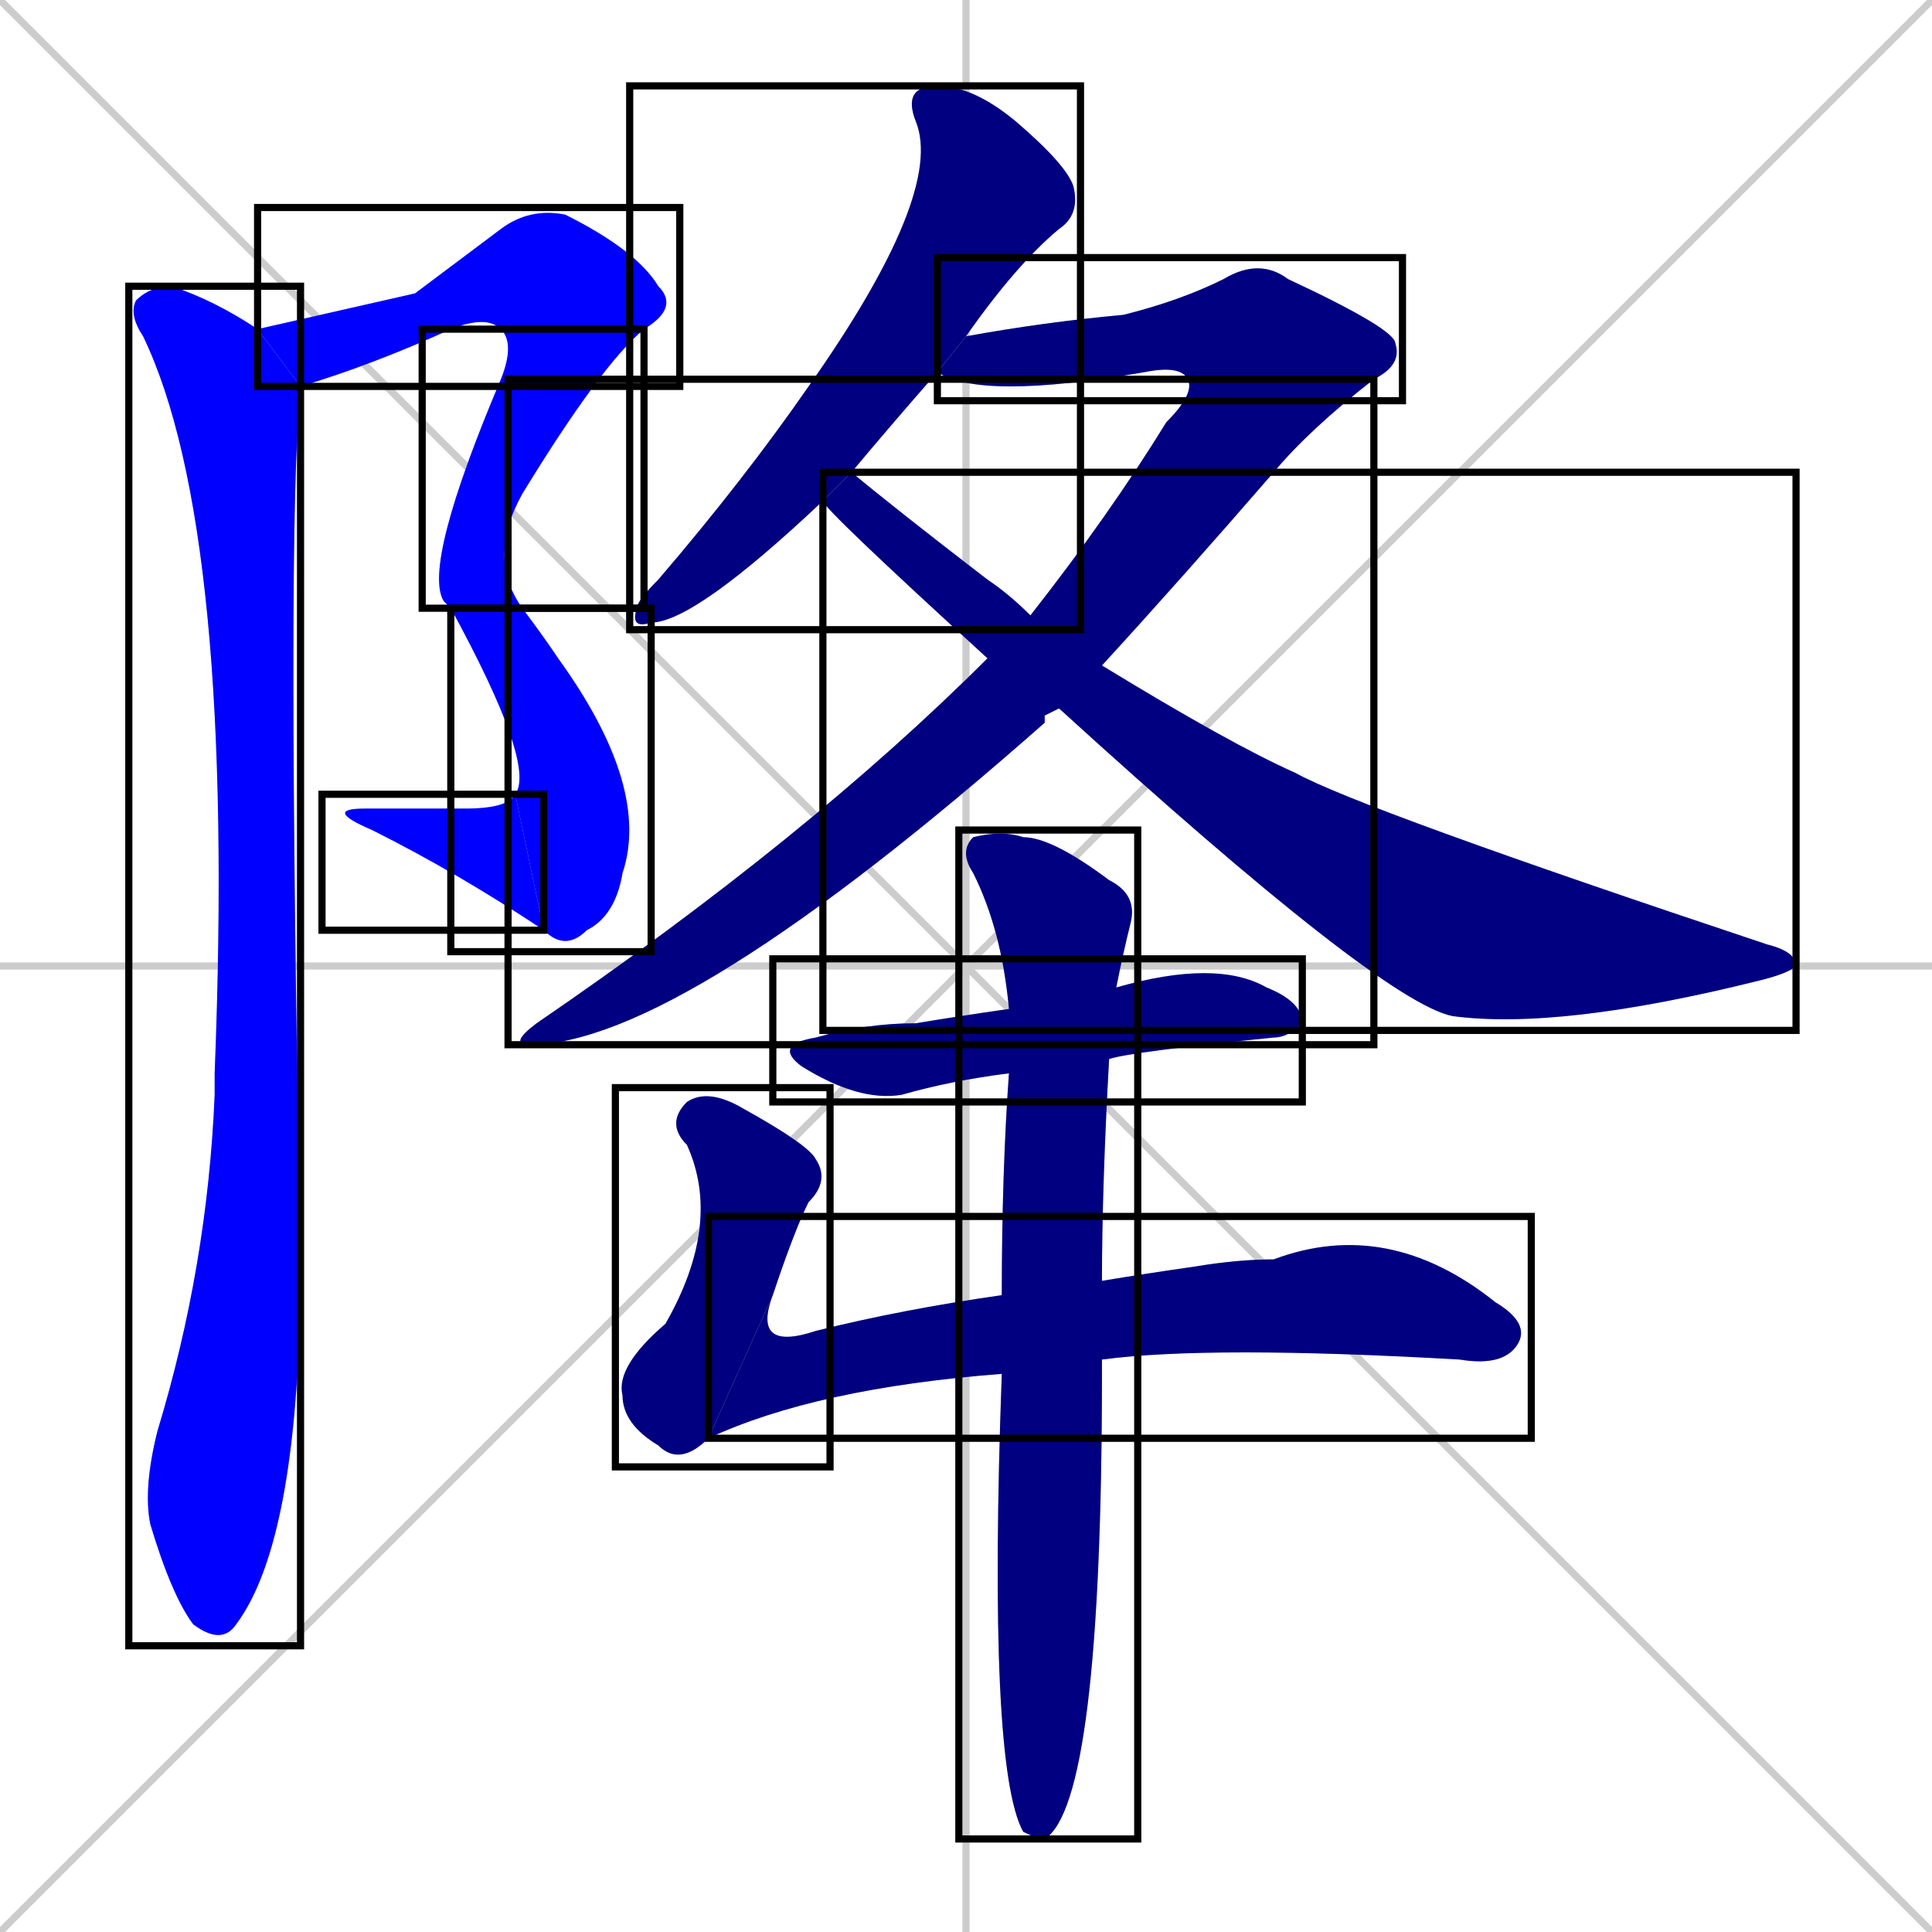 <svg xmlns="http://www.w3.org/2000/svg" xmlns:xlink="http://www.w3.org/1999/xlink" width="270" height="270"><defs><clipPath id="clip-mask-1"><use xlink:href="#rect-1" /></clipPath><clipPath id="clip-mask-2"><use xlink:href="#rect-2" /></clipPath><clipPath id="clip-mask-3"><use xlink:href="#rect-3" /></clipPath><clipPath id="clip-mask-4"><use xlink:href="#rect-4" /></clipPath><clipPath id="clip-mask-5"><use xlink:href="#rect-5" /></clipPath><clipPath id="clip-mask-6"><use xlink:href="#rect-6" /></clipPath><clipPath id="clip-mask-7"><use xlink:href="#rect-7" /></clipPath><clipPath id="clip-mask-8"><use xlink:href="#rect-8" /></clipPath><clipPath id="clip-mask-9"><use xlink:href="#rect-9" /></clipPath><clipPath id="clip-mask-10"><use xlink:href="#rect-10" /></clipPath><clipPath id="clip-mask-11"><use xlink:href="#rect-11" /></clipPath><clipPath id="clip-mask-12"><use xlink:href="#rect-12" /></clipPath><clipPath id="clip-mask-13"><use xlink:href="#rect-13" /></clipPath></defs><path d="M 0 0 L 270 270 M 270 0 L 0 270 M 135 0 L 135 270 M 0 135 L 270 135" stroke="#CCCCCC" /><path d="M 58 41 L 70 32 Q 74 29 79 30 Q 89 35 92 40 Q 95 43 90 46 L 70 46 Q 68 44 63 46 Q 52 51 42 54 L 36 46" fill="#CCCCCC"/><path d="M 90 46 Q 84 51 73 69 Q 68 78 73 85 L 63 85 Q 62 84 62 84 Q 59 79 70 53 Q 72 48 70 46" fill="#CCCCCC"/><path d="M 73 85 Q 76 89 78 92 Q 91 110 87 122 Q 86 128 82 130 Q 79 133 76 130 L 72 111 Q 75 107 63 85" fill="#CCCCCC"/><path d="M 76 130 Q 64 122 52 116 Q 45 113 51 113 Q 58 113 65 113 Q 71 113 72 111" fill="#CCCCCC"/><path d="M 42 54 Q 42 54 42 55 Q 40 72 42 176 Q 42 215 33 227 Q 31 230 27 227 Q 24 223 21 213 Q 20 208 22 200 Q 29 177 30 153 Q 30 151 30 150 Q 33 74 20 47 Q 18 44 19 42 Q 21 40 24 40 Q 30 42 36 46" fill="#CCCCCC"/><path d="M 115 70 Q 97 87 91 87 Q 88 88 89 85 Q 89 84 92 81 Q 104 67 113 54 Q 132 27 128 17 Q 126 12 131 12 Q 136 12 142 17 Q 149 23 150 26 Q 151 30 148 32 Q 142 37 135 47 L 131 52 Q 124 60 119 66" fill="#CCCCCC"/><path d="M 166 53 Q 165 51 160 52 Q 137 56 131 52 L 135 47 Q 146 45 157 44 Q 165 42 171 39 Q 176 36 180 39 Q 195 46 195 48 Q 196 51 192 53" fill="#CCCCCC"/><path d="M 146 100 L 146 101 Q 95 146 74 146 Q 71 146 75 143 Q 113 117 138 92 L 144 86 Q 155 72 163 59 Q 167 55 166 53 L 192 53 Q 183 60 178 66 Q 165 81 154 93 L 148 99" fill="#CCCCCC"/><path d="M 138 92 Q 115 71 115 70 L 119 66 Q 125 71 138 81 Q 141 83 144 86 L 154 93 Q 172 104 181 108 Q 190 113 247 132 Q 251 133 251 135 Q 250 136 246 137 Q 218 144 203 142 Q 193 140 148 99" fill="#CCCCCC"/><path d="M 141 150 Q 133 151 126 153 Q 120 154 112 149 Q 108 146 114 145 Q 121 143 128 143 Q 134 142 141 141 L 156 138 Q 156 138 156 138 Q 170 134 177 138 Q 182 140 182 143 Q 180 145 178 145 Q 158 147 155 148" fill="#CCCCCC"/><path d="M 99 201 Q 95 205 92 202 Q 87 199 87 195 Q 86 191 93 185 Q 101 171 96 160 Q 93 157 96 154 Q 99 152 104 155 Q 113 160 114 162 Q 116 165 113 168 Q 111 172 108 181" fill="#CCCCCC"/><path d="M 140 192 Q 114 194 99 201 L 108 181 Q 105 189 114 186 Q 126 183 140 181 L 154 179 Q 160 178 167 177 Q 173 176 178 176 Q 194 170 209 182 Q 214 185 212 188 Q 210 191 204 190 Q 169 188 154 190" fill="#CCCCCC"/><path d="M 154 191 L 154 192 Q 154 252 146 257 Q 145 257 143 256 Q 138 247 140 192 L 140 181 Q 140 164 141 150 L 141 141 Q 140 130 136 122 Q 134 119 136 117 Q 140 116 143 117 Q 147 117 155 123 Q 159 125 158 129 Q 157 133 156 138 L 155 148 Q 154 166 154 179 L 154 190" fill="#CCCCCC"/><path d="M 58 41 L 70 32 Q 74 29 79 30 Q 89 35 92 40 Q 95 43 90 46 L 70 46 Q 68 44 63 46 Q 52 51 42 54 L 36 46" fill="#0000ff" clip-path="url(#clip-mask-1)" /><path d="M 90 46 Q 84 51 73 69 Q 68 78 73 85 L 63 85 Q 62 84 62 84 Q 59 79 70 53 Q 72 48 70 46" fill="#0000ff" clip-path="url(#clip-mask-2)" /><path d="M 73 85 Q 76 89 78 92 Q 91 110 87 122 Q 86 128 82 130 Q 79 133 76 130 L 72 111 Q 75 107 63 85" fill="#0000ff" clip-path="url(#clip-mask-3)" /><path d="M 76 130 Q 64 122 52 116 Q 45 113 51 113 Q 58 113 65 113 Q 71 113 72 111" fill="#0000ff" clip-path="url(#clip-mask-4)" /><path d="M 42 54 Q 42 54 42 55 Q 40 72 42 176 Q 42 215 33 227 Q 31 230 27 227 Q 24 223 21 213 Q 20 208 22 200 Q 29 177 30 153 Q 30 151 30 150 Q 33 74 20 47 Q 18 44 19 42 Q 21 40 24 40 Q 30 42 36 46" fill="#0000ff" clip-path="url(#clip-mask-5)" /><path d="M 115 70 Q 97 87 91 87 Q 88 88 89 85 Q 89 84 92 81 Q 104 67 113 54 Q 132 27 128 17 Q 126 12 131 12 Q 136 12 142 17 Q 149 23 150 26 Q 151 30 148 32 Q 142 37 135 47 L 131 52 Q 124 60 119 66" fill="#000080" clip-path="url(#clip-mask-6)" /><path d="M 166 53 Q 165 51 160 52 Q 137 56 131 52 L 135 47 Q 146 45 157 44 Q 165 42 171 39 Q 176 36 180 39 Q 195 46 195 48 Q 196 51 192 53" fill="#000080" clip-path="url(#clip-mask-7)" /><path d="M 146 100 L 146 101 Q 95 146 74 146 Q 71 146 75 143 Q 113 117 138 92 L 144 86 Q 155 72 163 59 Q 167 55 166 53 L 192 53 Q 183 60 178 66 Q 165 81 154 93 L 148 99" fill="#000080" clip-path="url(#clip-mask-8)" /><path d="M 138 92 Q 115 71 115 70 L 119 66 Q 125 71 138 81 Q 141 83 144 86 L 154 93 Q 172 104 181 108 Q 190 113 247 132 Q 251 133 251 135 Q 250 136 246 137 Q 218 144 203 142 Q 193 140 148 99" fill="#000080" clip-path="url(#clip-mask-9)" /><path d="M 141 150 Q 133 151 126 153 Q 120 154 112 149 Q 108 146 114 145 Q 121 143 128 143 Q 134 142 141 141 L 156 138 Q 156 138 156 138 Q 170 134 177 138 Q 182 140 182 143 Q 180 145 178 145 Q 158 147 155 148" fill="#000080" clip-path="url(#clip-mask-10)" /><path d="M 99 201 Q 95 205 92 202 Q 87 199 87 195 Q 86 191 93 185 Q 101 171 96 160 Q 93 157 96 154 Q 99 152 104 155 Q 113 160 114 162 Q 116 165 113 168 Q 111 172 108 181" fill="#000080" clip-path="url(#clip-mask-11)" /><path d="M 140 192 Q 114 194 99 201 L 108 181 Q 105 189 114 186 Q 126 183 140 181 L 154 179 Q 160 178 167 177 Q 173 176 178 176 Q 194 170 209 182 Q 214 185 212 188 Q 210 191 204 190 Q 169 188 154 190" fill="#000080" clip-path="url(#clip-mask-12)" /><path d="M 154 191 L 154 192 Q 154 252 146 257 Q 145 257 143 256 Q 138 247 140 192 L 140 181 Q 140 164 141 150 L 141 141 Q 140 130 136 122 Q 134 119 136 117 Q 140 116 143 117 Q 147 117 155 123 Q 159 125 158 129 Q 157 133 156 138 L 155 148 Q 154 166 154 179 L 154 190" fill="#000080" clip-path="url(#clip-mask-13)" /><rect x="36" y="29" width="59" height="25" id="rect-1" fill="transparent" stroke="#000000"><animate attributeName="x" from="-23" to="36" dur="0.219" begin="0; animate13.end + 1s" id="animate1" fill="freeze"/></rect><rect x="59" y="46" width="31" height="39" id="rect-2" fill="transparent" stroke="#000000"><set attributeName="y" to="7" begin="0; animate13.end + 1s" /><animate attributeName="y" from="7" to="46" dur="0.144" begin="animate1.end" id="animate2" fill="freeze"/></rect><rect x="63" y="85" width="28" height="48" id="rect-3" fill="transparent" stroke="#000000"><set attributeName="y" to="37" begin="0; animate13.end + 1s" /><animate attributeName="y" from="37" to="85" dur="0.178" begin="animate2.end" id="animate3" fill="freeze"/></rect><rect x="45" y="111" width="31" height="19" id="rect-4" fill="transparent" stroke="#000000"><set attributeName="x" to="76" begin="0; animate13.end + 1s" /><animate attributeName="x" from="76" to="45" dur="0.115" begin="animate3.end" id="animate4" fill="freeze"/></rect><rect x="18" y="40" width="24" height="190" id="rect-5" fill="transparent" stroke="#000000"><set attributeName="y" to="-150" begin="0; animate13.end + 1s" /><animate attributeName="y" from="-150" to="40" dur="0.704" begin="animate4.end + 0.5" id="animate5" fill="freeze"/></rect><rect x="88" y="12" width="63" height="76" id="rect-6" fill="transparent" stroke="#000000"><set attributeName="y" to="-64" begin="0; animate13.end + 1s" /><animate attributeName="y" from="-64" to="12" dur="0.281" begin="animate5.end + 0.5" id="animate6" fill="freeze"/></rect><rect x="131" y="36" width="65" height="20" id="rect-7" fill="transparent" stroke="#000000"><set attributeName="x" to="66" begin="0; animate13.end + 1s" /><animate attributeName="x" from="66" to="131" dur="0.241" begin="animate6.end + 0.5" id="animate7" fill="freeze"/></rect><rect x="71" y="53" width="121" height="93" id="rect-8" fill="transparent" stroke="#000000"><set attributeName="y" to="-40" begin="0; animate13.end + 1s" /><animate attributeName="y" from="-40" to="53" dur="0.344" begin="animate7.end" id="animate8" fill="freeze"/></rect><rect x="115" y="66" width="136" height="78" id="rect-9" fill="transparent" stroke="#000000"><set attributeName="x" to="-21" begin="0; animate13.end + 1s" /><animate attributeName="x" from="-21" to="115" dur="0.504" begin="animate8.end + 0.5" id="animate9" fill="freeze"/></rect><rect x="108" y="134" width="74" height="20" id="rect-10" fill="transparent" stroke="#000000"><set attributeName="x" to="34" begin="0; animate13.end + 1s" /><animate attributeName="x" from="34" to="108" dur="0.274" begin="animate9.end + 0.5" id="animate10" fill="freeze"/></rect><rect x="86" y="152" width="30" height="53" id="rect-11" fill="transparent" stroke="#000000"><set attributeName="y" to="99" begin="0; animate13.end + 1s" /><animate attributeName="y" from="99" to="152" dur="0.196" begin="animate10.end + 0.5" id="animate11" fill="freeze"/></rect><rect x="99" y="170" width="115" height="31" id="rect-12" fill="transparent" stroke="#000000"><set attributeName="x" to="-16" begin="0; animate13.end + 1s" /><animate attributeName="x" from="-16" to="99" dur="0.426" begin="animate11.end" id="animate12" fill="freeze"/></rect><rect x="134" y="116" width="25" height="141" id="rect-13" fill="transparent" stroke="#000000"><set attributeName="y" to="-25" begin="0; animate13.end + 1s" /><animate attributeName="y" from="-25" to="116" dur="0.522" begin="animate12.end + 0.5" id="animate13" fill="freeze"/></rect></svg>